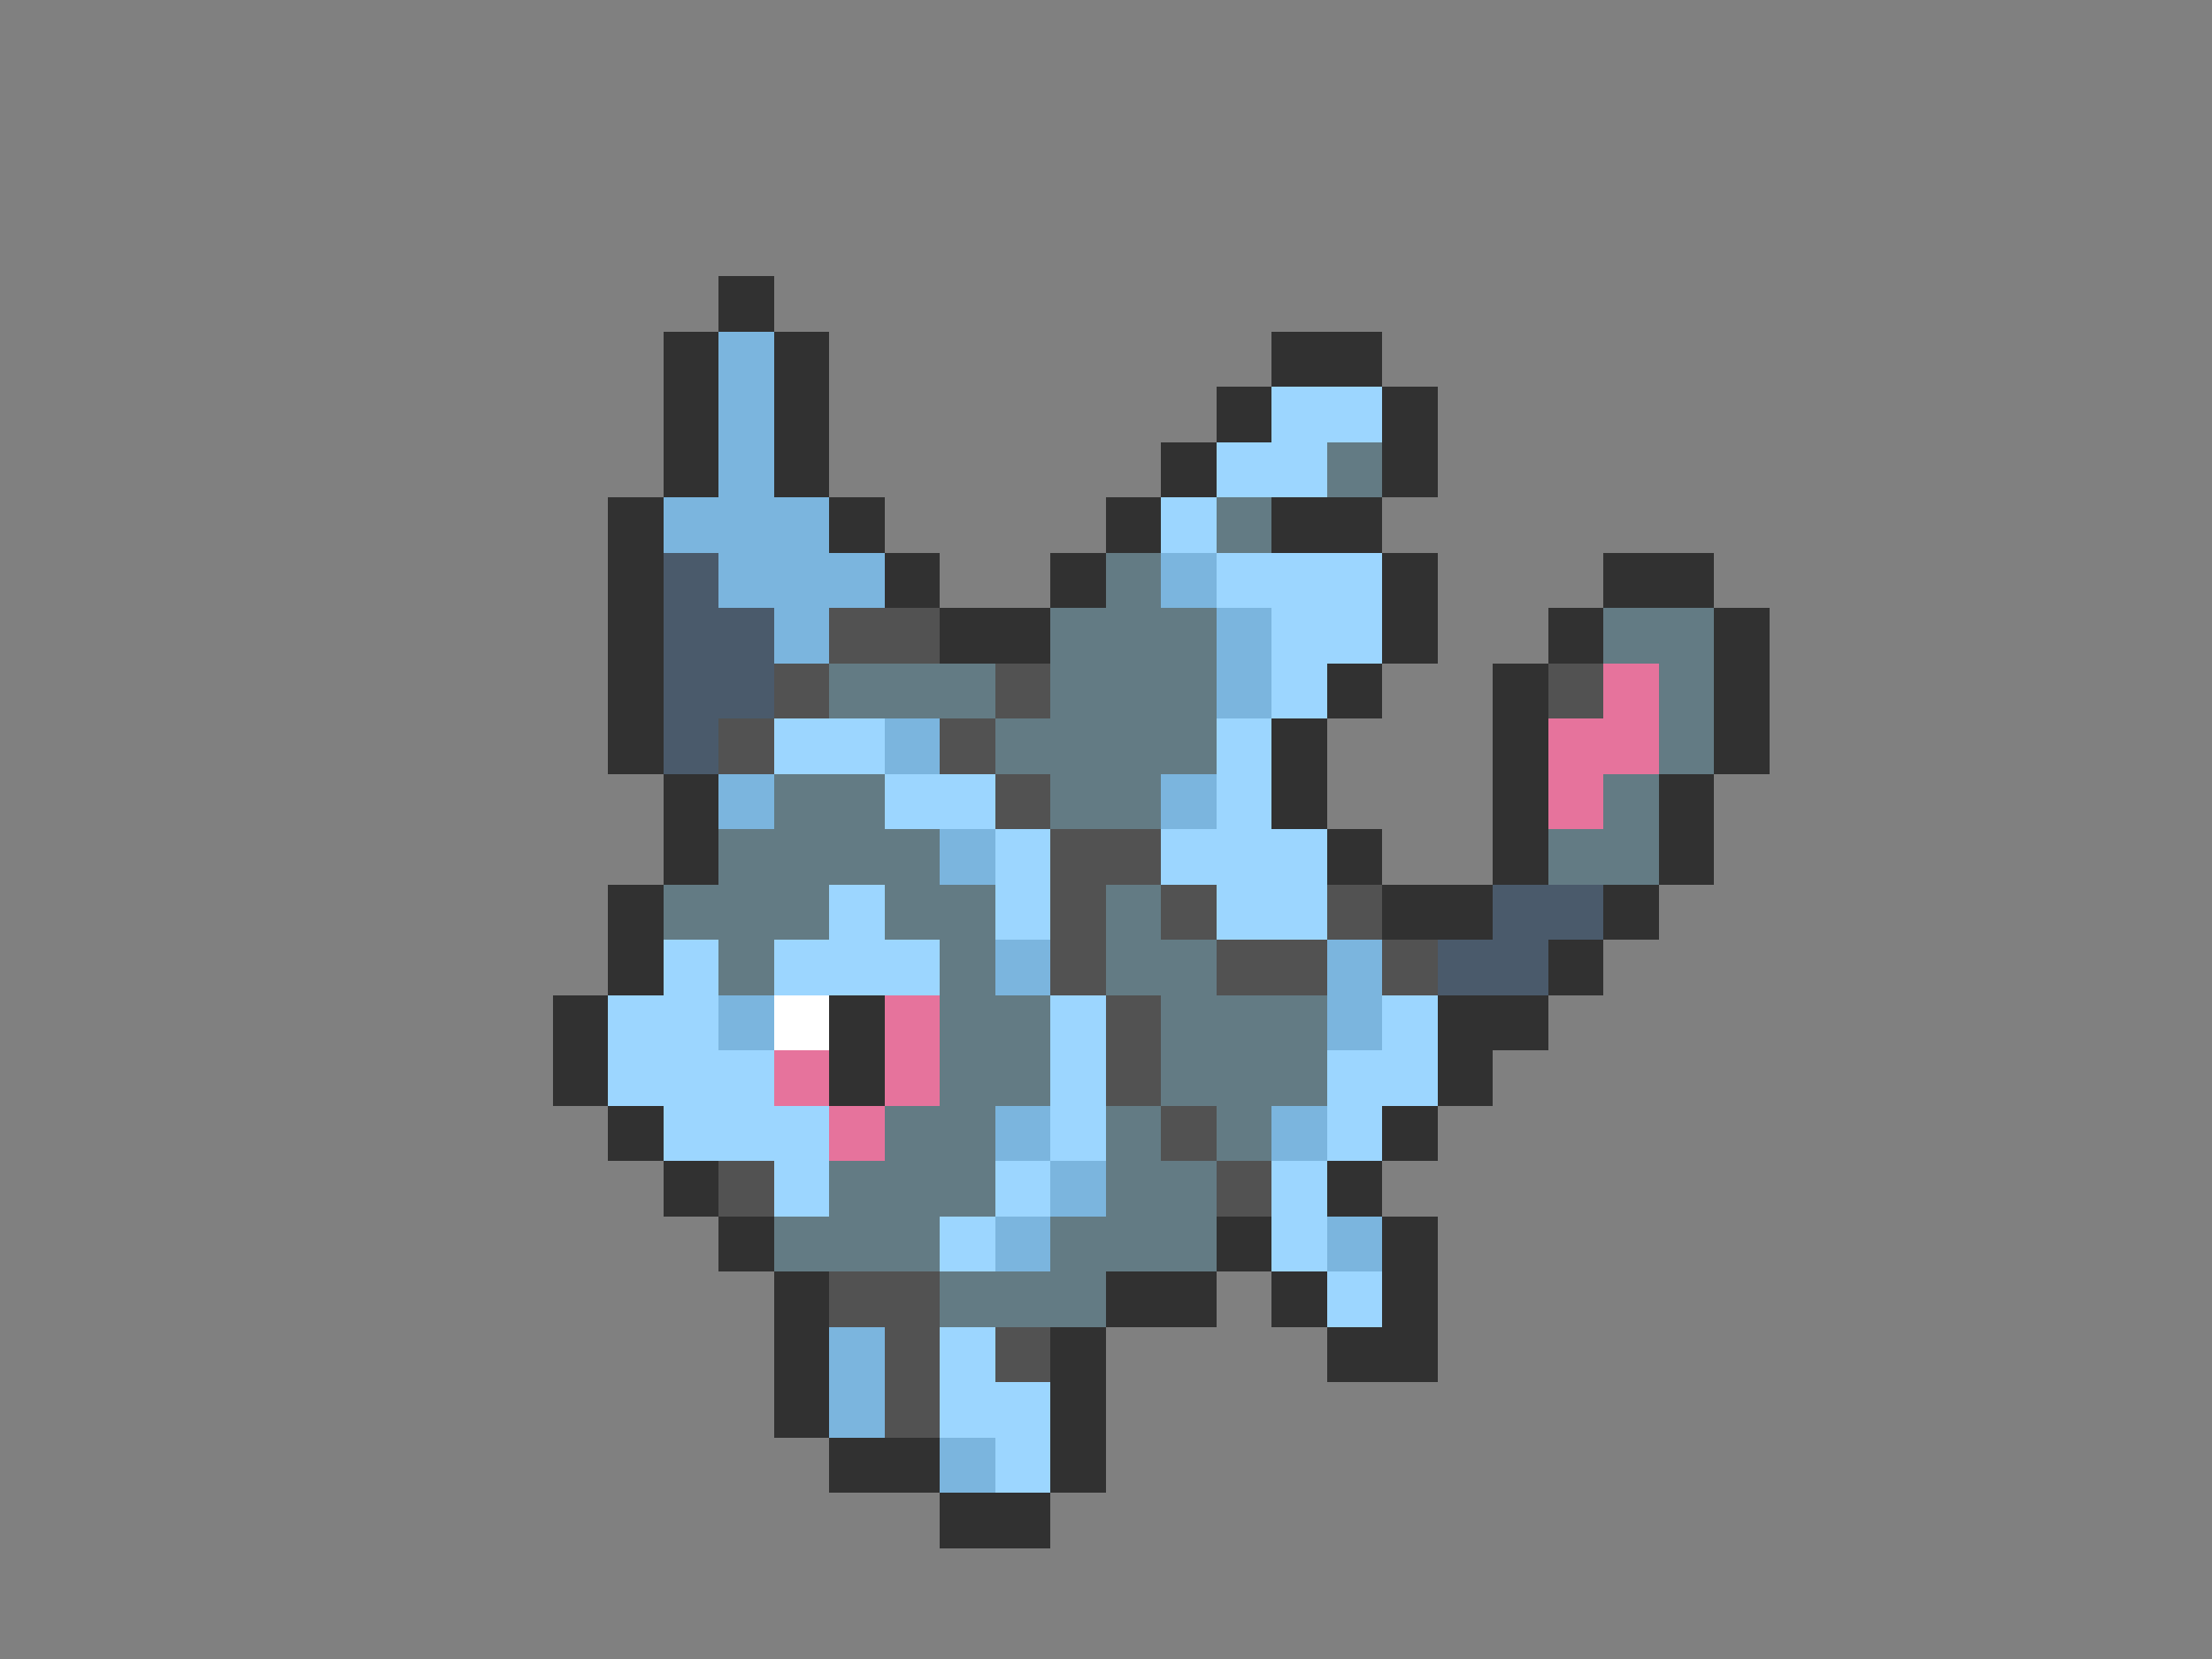<svg xmlns="http://www.w3.org/2000/svg" viewBox="0 -0.5 40 30" shape-rendering="crispEdges">
<rect x="0" y="-0.5" width="40" height="30" fill="#808080" stroke="none"/>
<path stroke="#313131" d="M13 5h1M12 6h1M14 6h1M23 6h2M12 7h1M14 7h1M22 7h1M25 7h1M12 8h1M14 8h1M21 8h1M25 8h1M11 9h1M15 9h1M20 9h1M23 9h2M11 10h1M16 10h1M19 10h1M25 10h1M29 10h2M11 11h1M17 11h2M25 11h1M28 11h1M31 11h1M11 12h1M24 12h1M27 12h1M31 12h1M11 13h1M23 13h1M27 13h1M31 13h1M12 14h1M23 14h1M27 14h1M30 14h1M12 15h1M24 15h1M27 15h1M30 15h1M11 16h1M25 16h2M29 16h1M11 17h1M28 17h1M10 18h1M15 18h1M26 18h2M10 19h1M15 19h1M26 19h1M11 20h1M25 20h1M12 21h1M24 21h1M13 22h1M22 22h1M25 22h1M14 23h1M20 23h2M23 23h1M25 23h1M14 24h1M19 24h1M24 24h2M14 25h1M19 25h1M15 26h2M19 26h1M17 27h2" />
<path stroke="#7bb5de" d="M13 6h1M13 7h1M13 8h1M12 9h3M13 10h3M21 10h1M14 11h1M22 11h1M22 12h1M16 13h1M13 14h1M21 14h1M17 15h1M18 17h1M24 17h1M13 18h1M24 18h1M18 20h1M23 20h1M19 21h1M18 22h1M24 22h1M15 24h1M15 25h1M17 26h1" />
<path stroke="#9cd6ff" d="M23 7h2M22 8h2M21 9h1M22 10h3M23 11h2M23 12h1M14 13h2M22 13h1M16 14h2M22 14h1M18 15h1M21 15h3M15 16h1M18 16h1M22 16h2M12 17h1M14 17h3M11 18h2M19 18h1M25 18h1M11 19h3M19 19h1M24 19h2M12 20h3M19 20h1M24 20h1M14 21h1M18 21h1M23 21h1M17 22h1M23 22h1M24 23h1M17 24h1M17 25h2M18 26h1" />
<path stroke="#637b84" d="M24 8h1M22 9h1M20 10h1M19 11h3M29 11h2M15 12h3M19 12h3M30 12h1M18 13h4M30 13h1M14 14h2M19 14h2M29 14h1M13 15h4M28 15h2M12 16h3M16 16h2M20 16h1M13 17h1M17 17h1M20 17h2M17 18h2M21 18h3M17 19h2M21 19h3M16 20h2M20 20h1M22 20h1M15 21h3M20 21h2M14 22h3M19 22h3M17 23h3" />
<path stroke="#4a5a6b" d="M12 10h1M12 11h2M12 12h2M12 13h1M27 16h2M26 17h2" />
<path stroke="#525252" d="M15 11h2M14 12h1M18 12h1M28 12h1M13 13h1M17 13h1M18 14h1M19 15h2M19 16h1M21 16h1M24 16h1M19 17h1M22 17h2M25 17h1M20 18h1M20 19h1M21 20h1M13 21h1M22 21h1M15 23h2M16 24h1M18 24h1M16 25h1" />
<path stroke="#e6739c" d="M29 12h1M28 13h2M28 14h1M16 18h1M14 19h1M16 19h1M15 20h1" />
<path stroke="#ffffff" d="M14 18h1" />
</svg>